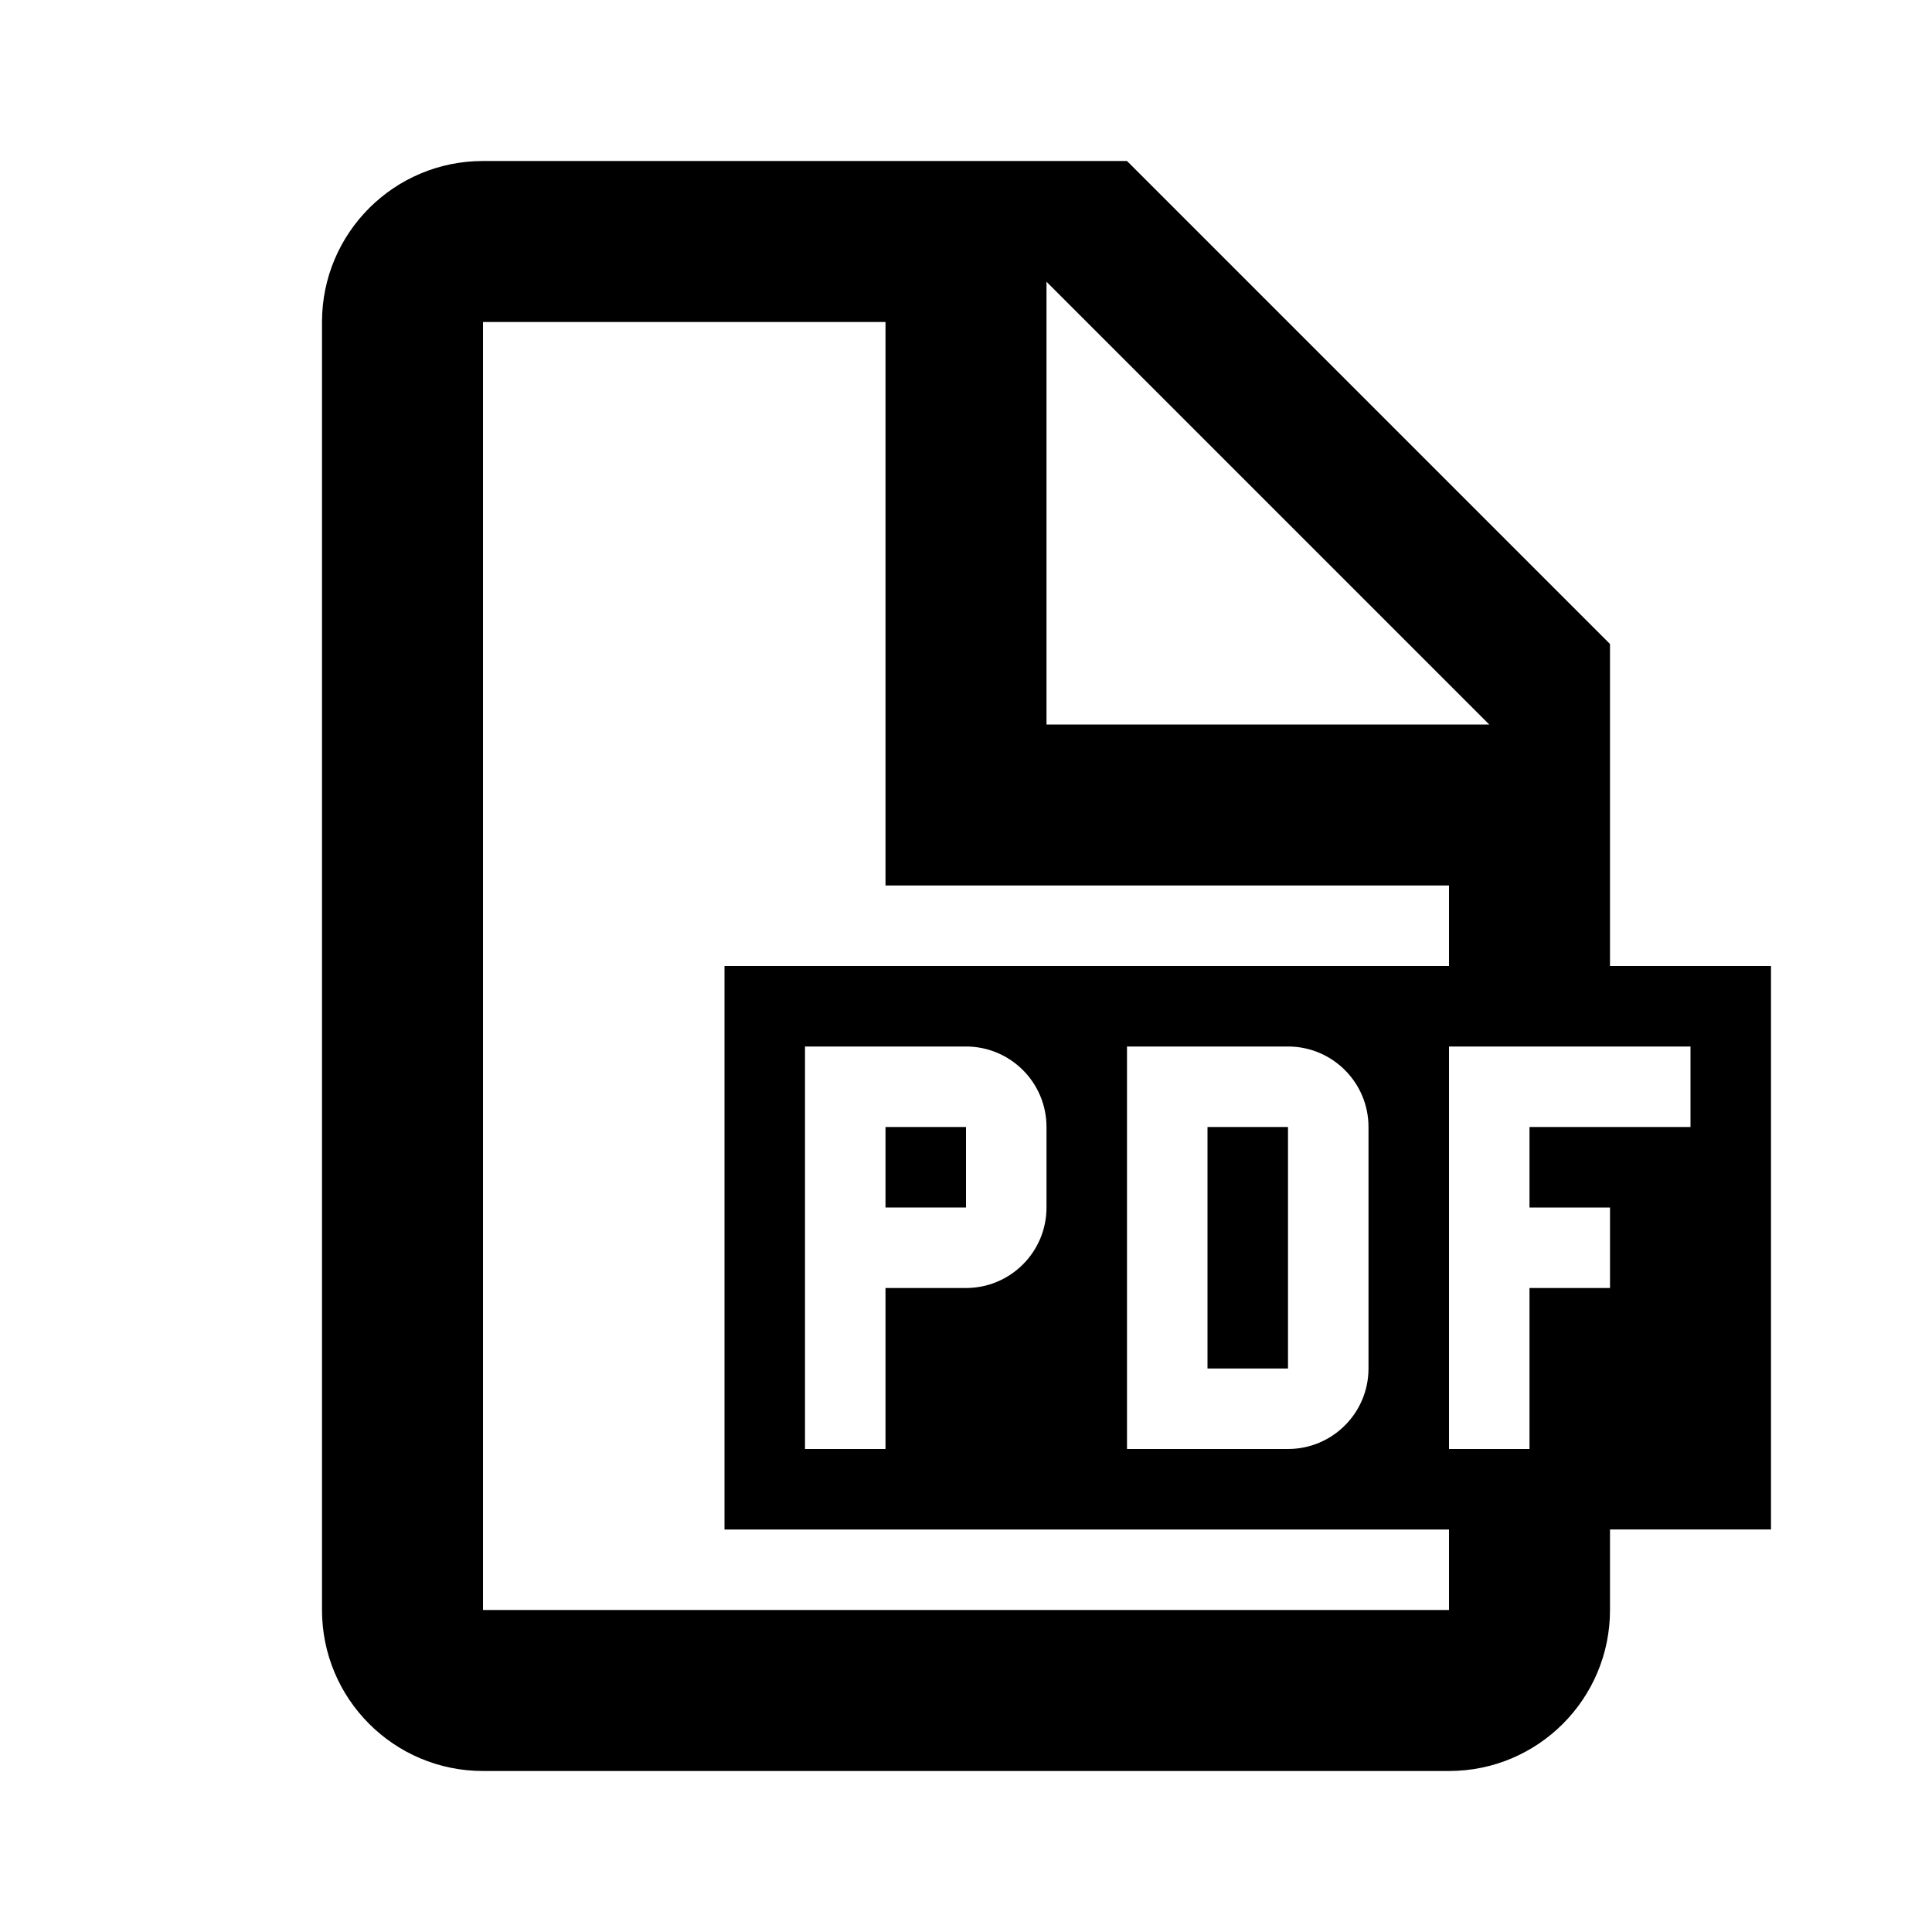 <!-- Generated by IcoMoon.io -->
<svg version="1.1" xmlns="http://www.w3.org/2000/svg" width="24" height="24" viewBox="0 0 24 24">
<title>pdf</title>
<path d="M15 14h1v3h-1v-3z"></path>
<path d="M20 12v-4l-6-6h-8c-1.105 0-2 0.895-2 2v0 16c0 1.105 0.895 2 2 2v0h12c1.105 0 2-0.895 2-2v0-1h2v-7zM13 3.5l5.5 5.5h-5.5zM18 20h-12v-16h5v7h7v1h-9v7h9zM17 14v3c0 0.552-0.448 1-1 1v0h-2v-5h2c0.552 0 1 0.448 1 1v0zM13 14v1c0 0.552-0.448 1-1 1v0h-1v2h-1v-5h2c0.552 0 1 0.448 1 1v0zM21 14h-2v1h1v1h-1v2h-1v-5h3z"></path>
<path d="M11 14h1v1h-1v-1z"></path>
</svg>
